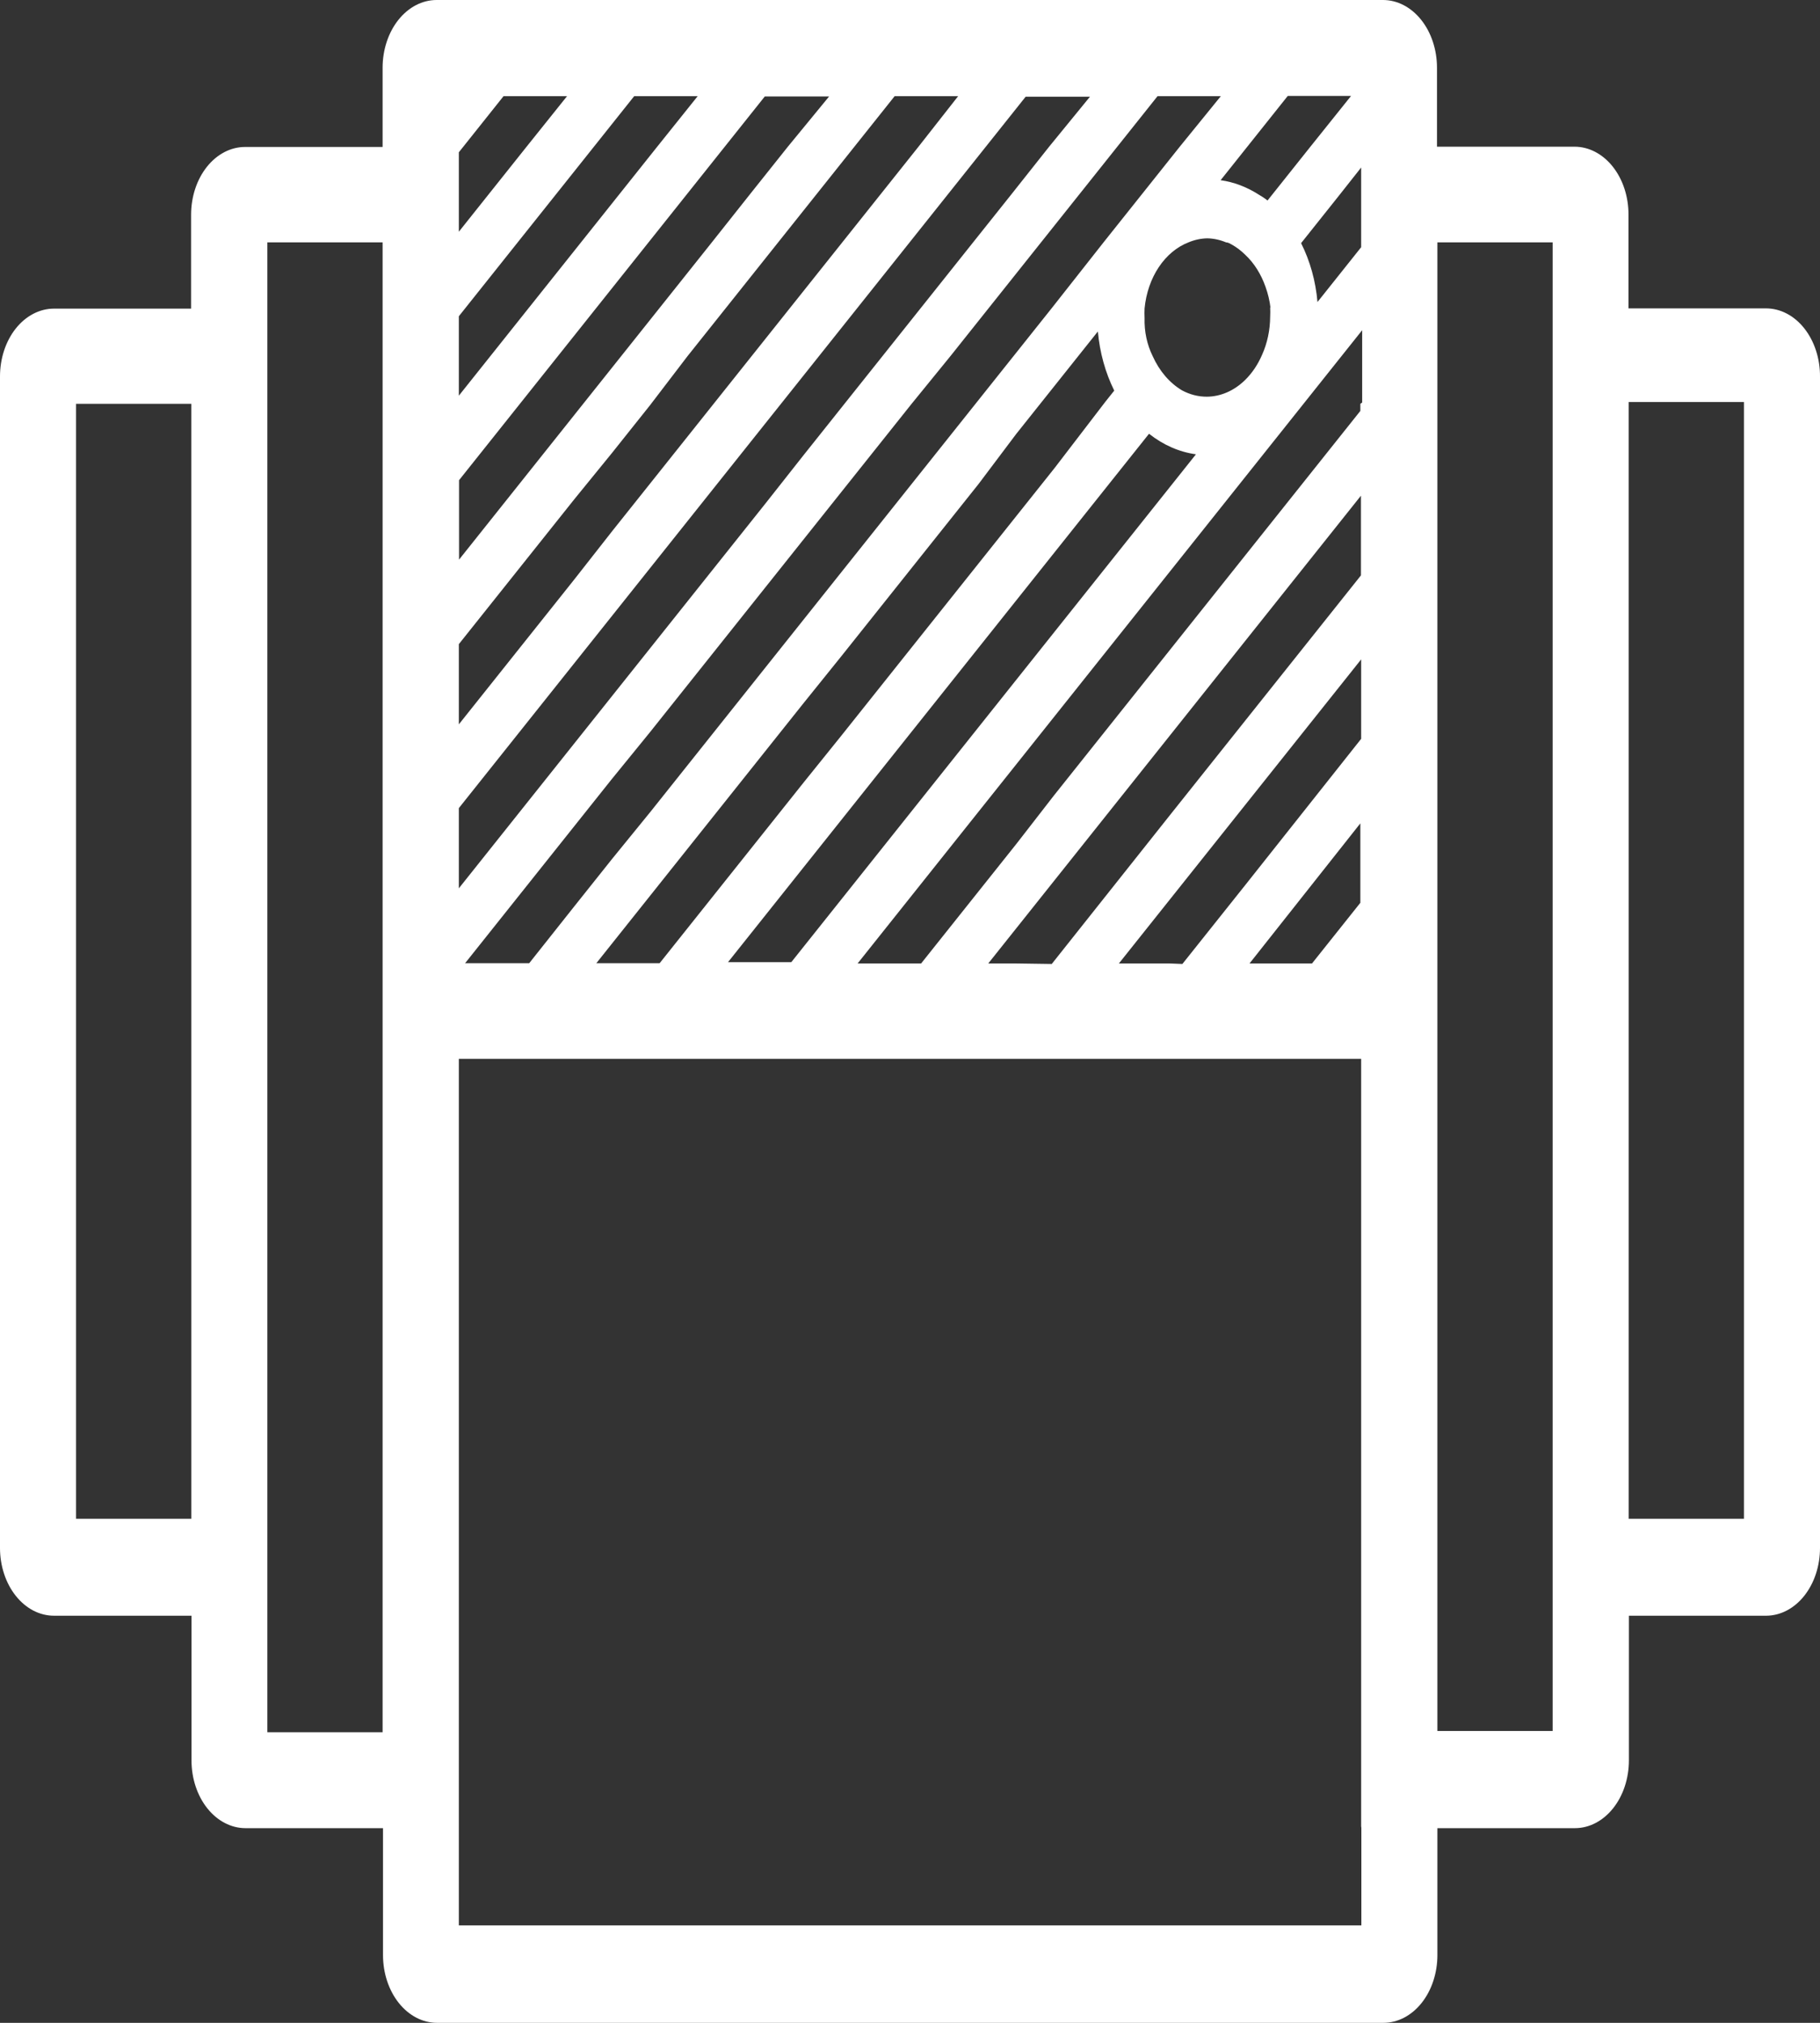 <svg width="90" height="100" viewBox="0 0 90 100" fill="none" xmlns="http://www.w3.org/2000/svg">
<rect x="0" y="0" width="90" height="100" fill="#333333" stroke="none"/>
<path d="M87.33 15.245H80.53V10.602C80.53 9.714 80.249 8.862 79.748 8.233C79.247 7.605 78.568 7.252 77.86 7.252H71.06V3.35C71.06 2.462 70.779 1.609 70.278 0.981C69.777 0.353 69.098 0 68.39 0H21.59C20.882 0 20.203 0.353 19.702 0.981C19.201 1.609 18.92 2.462 18.92 3.35V7.265H12.12C11.412 7.265 10.733 7.618 10.232 8.246C9.731 8.874 9.45 9.726 9.45 10.615V15.257H2.67C2.319 15.257 1.971 15.344 1.646 15.513C1.321 15.683 1.027 15.93 0.778 16.243C0.53 16.555 0.334 16.926 0.2 17.334C0.067 17.742 -0.001 18.179 1.87283e-05 18.62V76.525C1.87283e-05 76.964 0.069 77.4 0.203 77.806C0.337 78.213 0.534 78.582 0.782 78.893C1.03 79.204 1.324 79.451 1.648 79.62C1.972 79.788 2.319 79.874 2.67 79.874H9.47V87.026C9.47 87.915 9.751 88.767 10.252 89.395C10.753 90.023 11.432 90.376 12.14 90.376H18.94V96.65C18.94 97.538 19.221 98.391 19.722 99.019C20.223 99.647 20.902 100 21.61 100H68.41C69.118 100 69.797 99.647 70.298 99.019C70.799 98.391 71.08 97.538 71.08 96.65V90.376H77.88C78.588 90.376 79.267 90.023 79.768 89.395C80.269 88.767 80.55 87.915 80.55 87.026V79.874H87.35C88.055 79.868 88.729 79.512 89.225 78.885C89.722 78.257 90 77.409 90 76.525V18.62C90.003 18.178 89.936 17.739 89.802 17.33C89.669 16.921 89.473 16.549 89.225 16.235C88.977 15.921 88.682 15.672 88.356 15.502C88.031 15.332 87.682 15.245 87.33 15.245ZM86.24 75.082H80.54V19.875H86.24V75.082ZM76.78 79.799V85.571H71.08V11.982H76.78V79.862V79.799ZM67.32 90.289V95.182H22.69V52.346H67.31V90.351L67.32 90.289ZM3.76 19.962H9.46V75.082H3.76V19.962ZM13.22 79.862V11.982H18.92V85.634H13.22V79.862ZM67.31 8.281V12.221L65.15 14.931C65.061 13.896 64.783 12.9 64.34 12.02L66.22 9.661L67.31 8.281ZM57.85 47.629H55.33L57.85 44.467L59.73 42.108L61.61 39.749L67.31 32.597V36.525L61.61 43.714L59.73 46.073L58.47 47.654L57.85 47.629ZM50.27 47.629H48.87L50.26 45.885L52.14 43.526L57.84 36.374L59.72 34.015L61.6 31.656L67.3 24.504V28.444L61.6 35.596L59.72 37.955L57.84 40.314L52.15 47.478L52.01 47.654L50.27 47.629ZM67.27 40.703V44.63L64.88 47.629H61.79L67.27 40.703ZM67.27 19.962V20.314L61.57 27.465L59.69 29.824L57.81 32.183L52.11 39.335L50.27 41.706L48.39 44.065L45.55 47.629H42.41L48.41 40.1L50.29 37.742L52.17 35.383L57.87 28.231L59.75 25.872L61.63 23.513L64.48 19.937L66.36 17.578L67.36 16.324V19.9L67.27 19.962ZM37.81 47.566H36L37.9 45.182L39.78 42.823L41.66 40.464L48.43 31.97L50.31 29.611L52.19 27.252L56.82 21.443C57.522 21.998 58.315 22.346 59.14 22.459L57.89 24.028L52.19 31.179L50.31 33.538L48.43 35.897L41.66 44.392L39.78 46.75L39.13 47.566H37.81ZM62.81 15.182C62.818 15.341 62.818 15.5 62.81 15.659C62.806 16.319 62.669 16.966 62.41 17.541C62.2 18.029 61.91 18.457 61.56 18.796C61.022 19.319 60.361 19.606 59.68 19.611C59.257 19.613 58.839 19.506 58.45 19.297C57.839 18.934 57.332 18.343 57 17.604C56.72 17.04 56.581 16.385 56.6 15.722C56.592 15.563 56.592 15.403 56.6 15.245C56.672 14.496 56.915 13.789 57.3 13.21C57.685 12.632 58.196 12.205 58.77 11.982C59.07 11.856 59.384 11.788 59.7 11.782C60.016 11.788 60.33 11.856 60.63 11.982C60.73 11.982 60.83 12.045 60.92 12.095C61.156 12.228 61.377 12.396 61.58 12.597C62.017 13.007 62.361 13.552 62.58 14.178C62.704 14.517 62.788 14.876 62.83 15.245L62.81 15.182ZM50.25 21.456L51.52 19.862L52.13 19.097L53.4 17.503L54.29 16.386C54.383 17.425 54.66 18.423 55.1 19.31L54.66 19.862L52.15 23.137L50.27 25.496L48.39 27.855L41.62 36.349L39.73 38.695L37.85 41.054L32.62 47.616H29.49L30.27 46.637L32.15 44.279L37.85 37.127L39.73 34.768L41.62 32.422L48.39 23.927L50.25 21.456ZM64.8 7.252L62.92 9.611L62.68 9.912C62.54 9.799 62.38 9.699 62.23 9.611C61.645 9.238 61.012 9 60.36 8.908L60.87 8.269L61.68 7.252L63.68 4.743H66.81L64.8 7.252ZM58.34 7.252L56.46 9.611L54.58 11.97L52 15.245L51.3 16.123L50.12 17.604L49.96 17.804L48.24 19.962L41.64 28.243L39.76 30.602L37.88 32.961L32.18 40.113L30.27 42.459L28.39 44.818L26.17 47.616H23L28.36 40.891L30.24 38.532L32.15 36.186L37.85 29.034L39.73 26.675L41.61 24.316L45.07 19.975L47 17.604L48.88 15.245L51.48 11.982L53.36 9.624L55.24 7.265L57.24 4.755H60.37L58.34 7.252ZM51.88 7.252L50 9.624L48.12 11.982L45.52 15.245L43.64 17.604L41.76 19.962L41.62 20.138L39.74 22.497L37.85 24.893L32.15 32.045L30.27 34.404L28.39 36.763L22.69 43.915V39.95L28.39 32.798L30.27 30.439L32.15 28.08L37.85 20.928L38.61 19.975L39.73 18.57L40.48 17.629L42.36 15.27L44.96 12.008L46.84 9.649L48.72 7.29L50.72 4.78H53.9L51.88 7.252ZM45.42 7.252L43.54 9.611L41.66 11.97L39.06 15.232L37.18 17.591L35.3 19.95L32.16 23.89L30.28 26.248L28.39 28.657L22.69 35.809V31.844L28.39 24.693L30.27 22.384L32.15 20.025L34 17.604L35.88 15.245L38.48 11.982L40.36 9.624L42.24 7.265L44.24 4.755H47.38L45.42 7.252ZM38.96 7.252L37.08 9.611L35.2 11.982L32.6 15.245L32.16 15.797L30.72 17.604L30.28 18.156L28.84 19.962L28.4 20.514L22.7 27.666V23.739L25.7 19.975L27.58 17.616L28.39 16.6L29.46 15.257L30.27 14.241L32.06 11.995L33.94 9.636L35.82 7.277L37.82 4.768H41L38.96 7.252ZM32.5 7.252L30.62 9.611L28.74 11.97L28.39 12.409L26.14 15.232L24.26 17.591L22.69 19.561V15.634L23 15.245L25.6 11.982L27.48 9.624L29.36 7.265L31.36 4.755H34.5L32.5 7.252ZM26.04 7.252L24.16 9.611L22.69 11.456V7.528L22.9 7.265L24.9 4.755H28.04L26.04 7.252Z" fill="white"/>
</svg>
